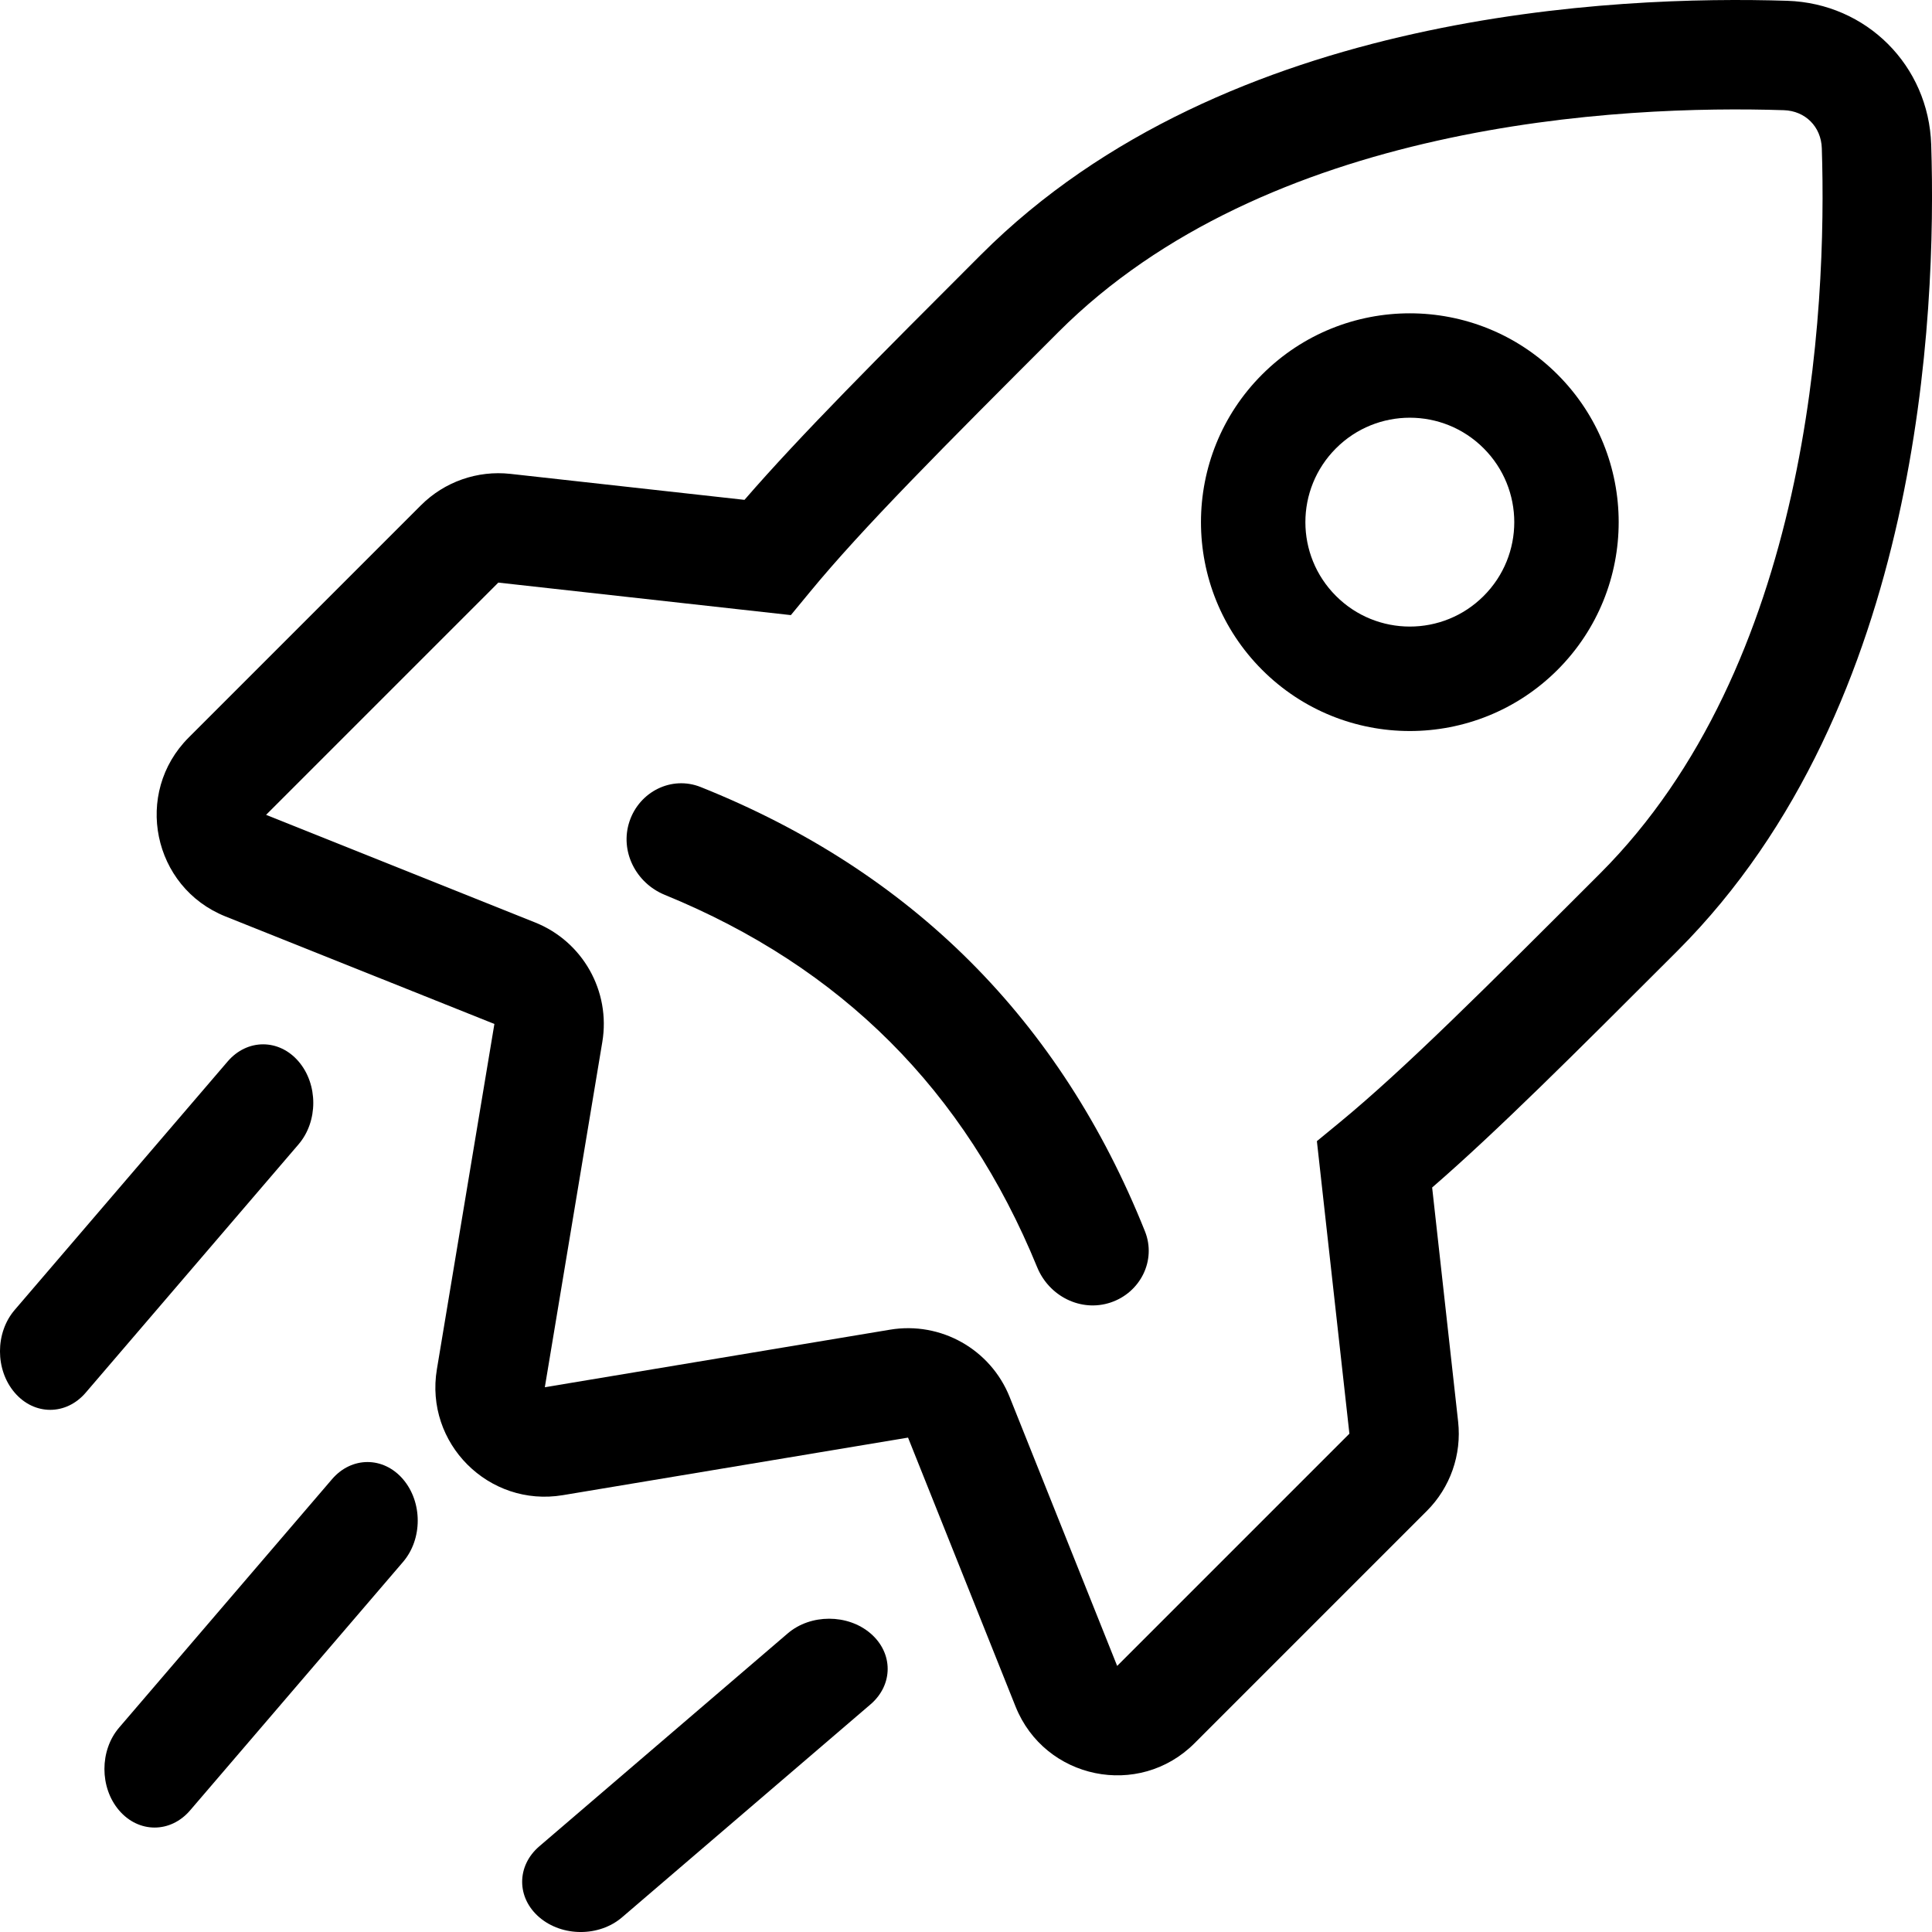 <svg width="29" height="29" viewBox="0 0 29 29" fill="none" xmlns="http://www.w3.org/2000/svg">
<path fill-rule="evenodd" clip-rule="evenodd" d="M18.945 10.055C20.169 11.279 22.154 11.279 23.379 10.055C24.603 8.83 24.603 6.845 23.379 5.621C22.154 4.397 20.169 4.397 18.945 5.621C17.721 6.845 17.721 8.83 18.945 10.055ZM20.054 8.946C20.666 9.558 21.658 9.558 22.27 8.946C22.883 8.334 22.883 7.342 22.27 6.729C21.658 6.117 20.666 6.117 20.054 6.729C19.441 7.342 19.441 8.334 20.054 8.946Z" fill="black"/>
<path d="M15.568 19.021C15.746 19.457 16.225 19.7 16.671 19.551C17.117 19.402 17.361 18.919 17.186 18.482C15.92 15.315 13.685 13.08 10.518 11.814C10.081 11.639 9.598 11.883 9.449 12.329C9.3 12.774 9.543 13.254 9.978 13.432C12.631 14.517 14.483 16.369 15.568 19.021Z" fill="black"/>
<path fill-rule="evenodd" clip-rule="evenodd" d="M21.215 0.509C23.441 0.012 25.538 -0.029 26.829 0.012C28.017 0.051 28.95 0.984 28.988 2.172C29.03 3.462 28.988 5.559 28.492 7.785C27.996 10.006 27.032 12.42 25.179 14.273L25.143 14.309C23.645 15.807 22.469 16.983 21.497 17.825L21.887 21.339C21.942 21.835 21.769 22.329 21.416 22.681L17.93 26.167C17.097 27.001 15.682 26.71 15.244 25.616L13.63 21.579L8.448 22.443C7.336 22.628 6.372 21.664 6.558 20.552L7.421 15.37L3.384 13.756C2.29 13.318 1.999 11.903 2.833 11.07L6.319 7.584C6.672 7.231 7.166 7.058 7.662 7.113L11.175 7.503C12.017 6.531 13.193 5.355 14.691 3.857L14.727 3.821C16.58 1.968 18.994 1.004 21.215 0.509ZM21.573 2.112C19.523 2.569 17.441 3.43 15.889 4.982C14.167 6.704 12.95 7.922 12.154 8.89L11.871 9.233L7.48 8.745L3.994 12.231L8.031 13.846C8.748 14.132 9.168 14.879 9.041 15.64L8.178 20.823L13.36 19.959C14.121 19.832 14.868 20.252 15.155 20.969L16.769 25.006L20.255 21.52L19.767 17.129L20.11 16.847C21.078 16.05 22.296 14.833 24.018 13.111C25.57 11.559 26.431 9.477 26.889 7.427C27.345 5.383 27.385 3.435 27.346 2.225C27.336 1.902 27.098 1.664 26.776 1.654C25.565 1.615 23.617 1.655 21.573 2.112Z" fill="black"/>
<path fill-rule="evenodd" clip-rule="evenodd" d="M8.095 28.779C7.752 28.485 7.752 28.008 8.095 27.714L11.824 24.518C12.167 24.224 12.724 24.224 13.067 24.518C13.41 24.812 13.41 25.289 13.067 25.583L9.338 28.779C8.995 29.074 8.439 29.074 8.095 28.779Z" fill="black"/>
<path fill-rule="evenodd" clip-rule="evenodd" d="M0.221 20.905C-0.074 20.562 -0.074 20.005 0.221 19.662L3.417 15.933C3.711 15.59 4.188 15.59 4.482 15.933C4.776 16.276 4.776 16.833 4.482 17.176L1.286 20.905C0.992 21.248 0.515 21.248 0.221 20.905Z" fill="black"/>
<path fill-rule="evenodd" clip-rule="evenodd" d="M1.788 27.175C1.494 26.832 1.494 26.275 1.788 25.932L4.984 22.203C5.278 21.86 5.755 21.86 6.049 22.203C6.344 22.547 6.344 23.103 6.049 23.446L2.853 27.175C2.559 27.518 2.082 27.518 1.788 27.175Z" fill="black"/>
</svg>
